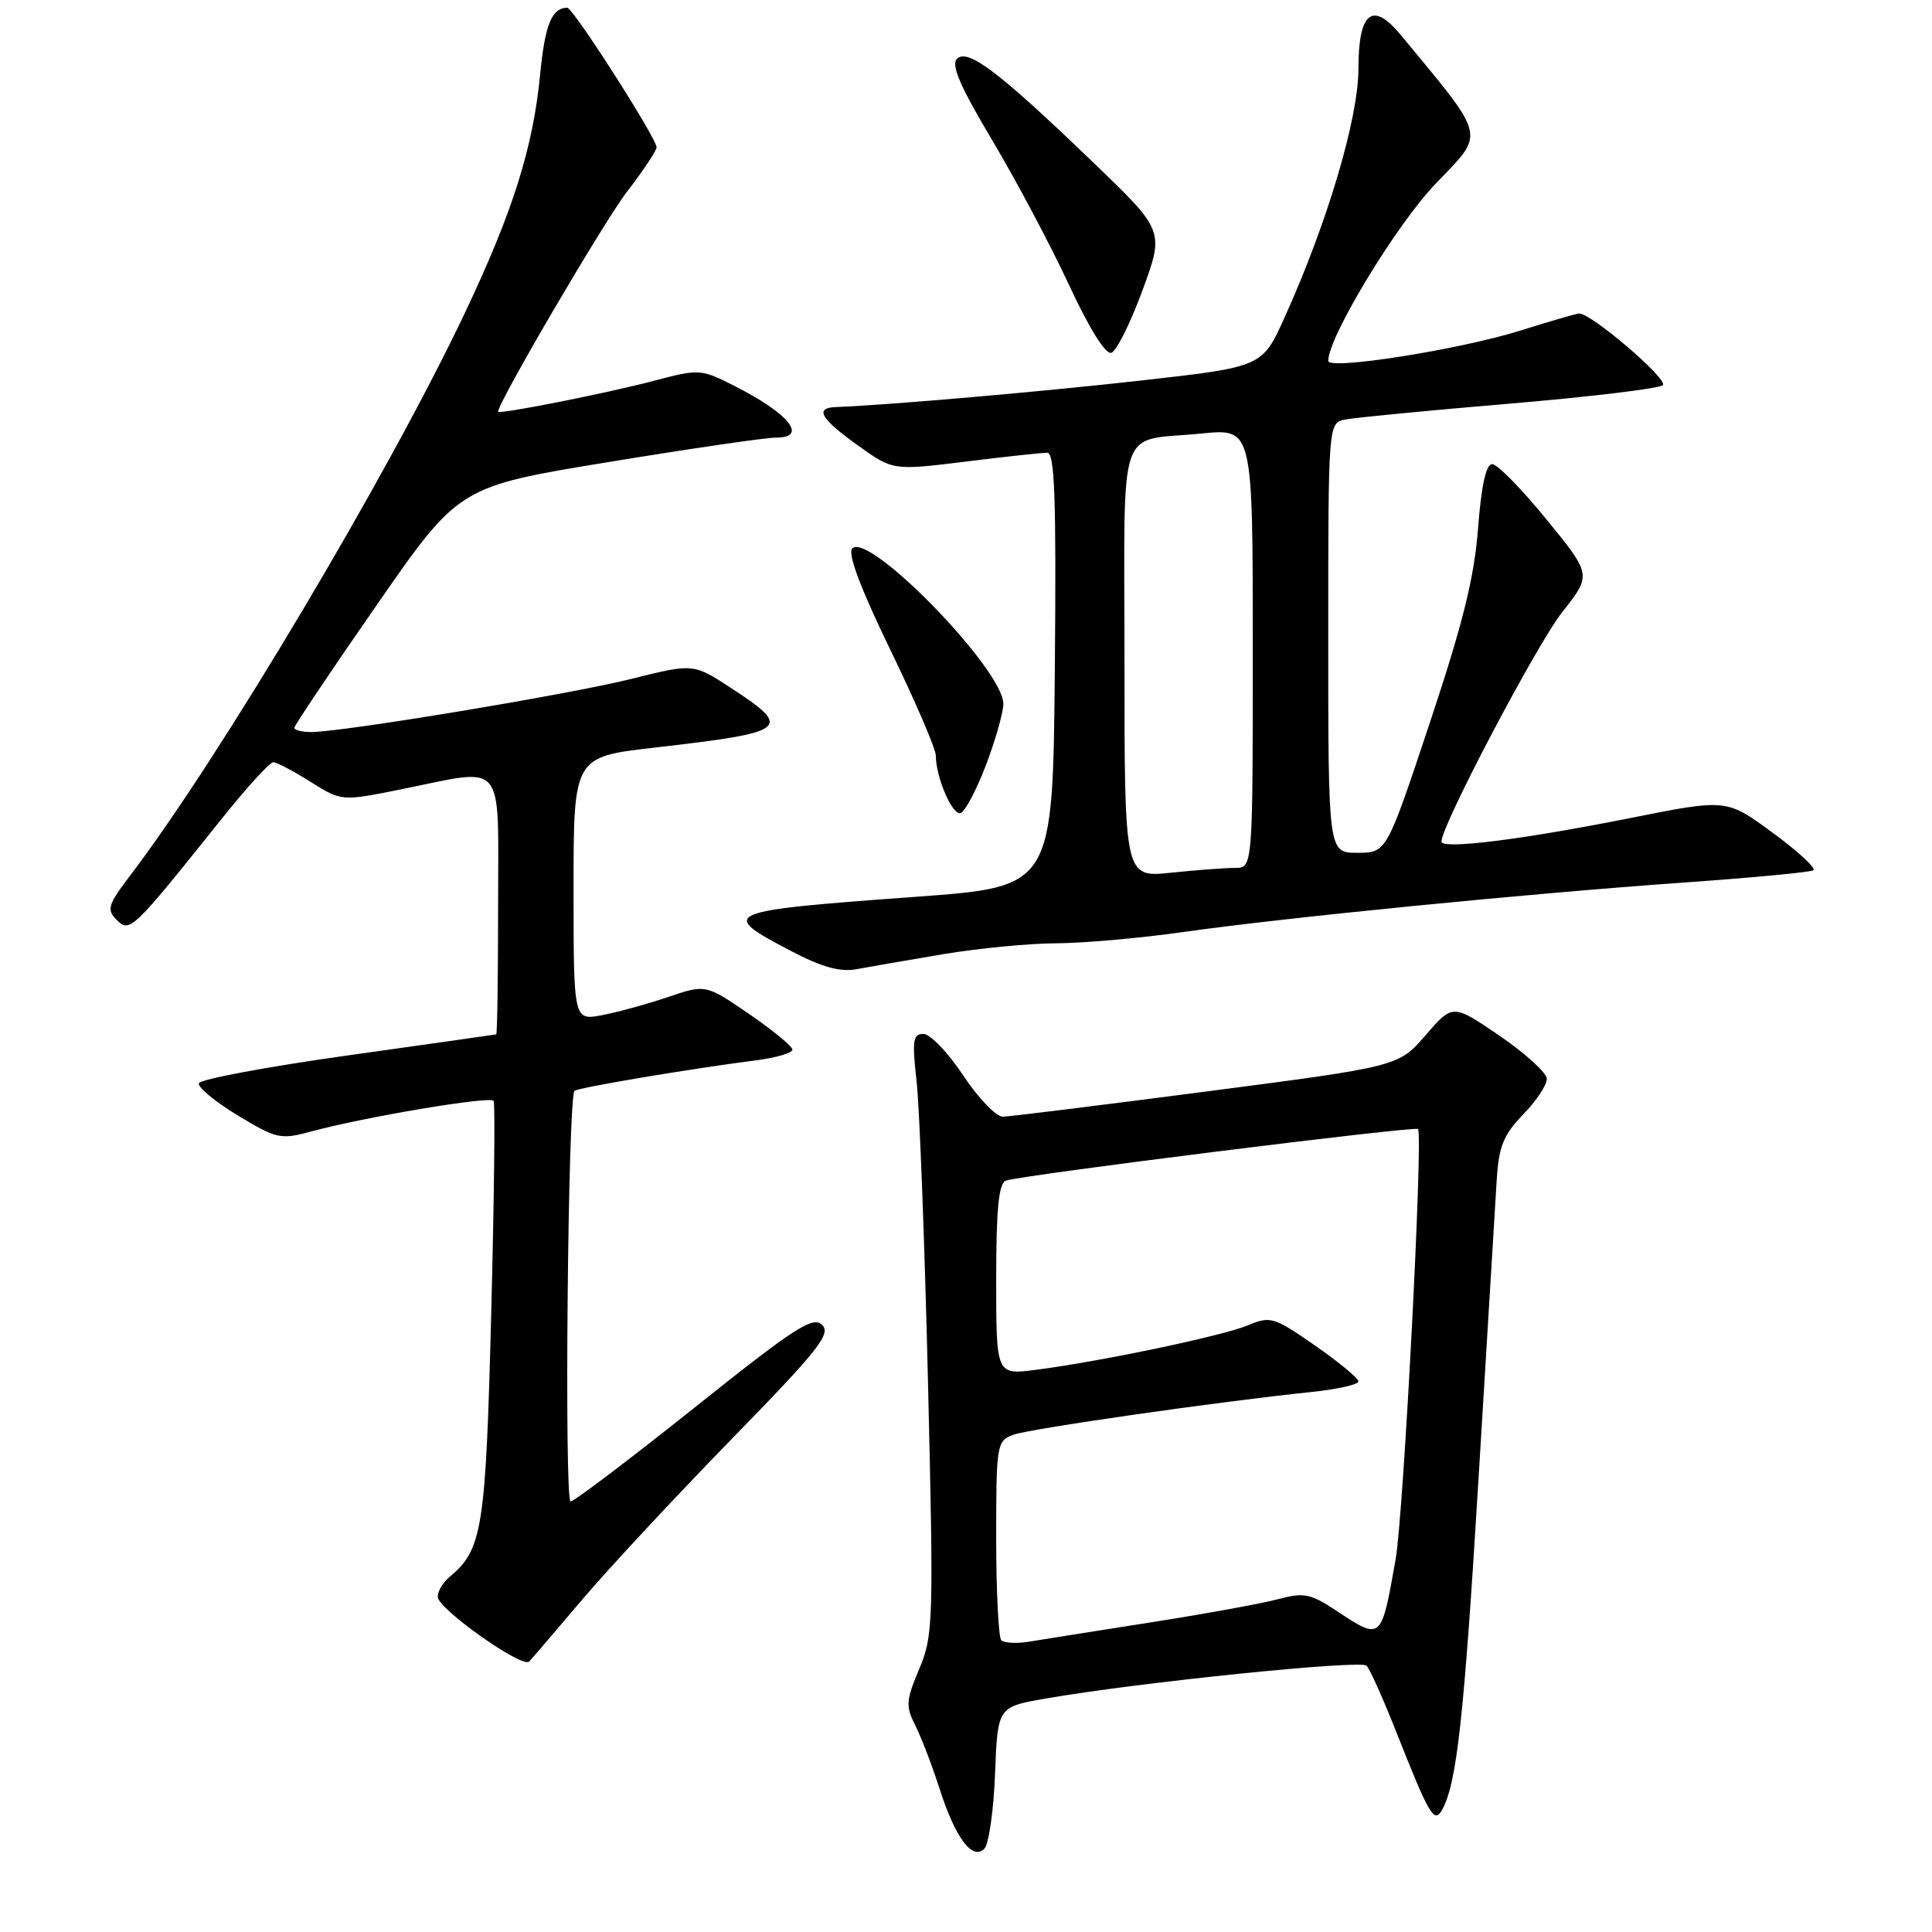 <?xml version="1.0" encoding="UTF-8" standalone="no"?>
<!DOCTYPE svg PUBLIC "-//W3C//DTD SVG 1.1//EN" "http://www.w3.org/Graphics/SVG/1.1/DTD/svg11.dtd" >
<svg xmlns="http://www.w3.org/2000/svg" xmlns:xlink="http://www.w3.org/1999/xlink" version="1.1" viewBox="0 0 256 256">
 <g >
 <path fill="currentColor"
d=" M 131.85 235.04 C 132.19 226.17 132.19 226.17 138.60 225.06 C 150.74 222.94 180.31 219.91 181.08 220.71 C 181.50 221.14 183.26 225.07 184.99 229.43 C 189.40 240.60 190.04 241.68 191.08 239.82 C 193.04 236.32 193.99 227.63 195.94 195.50 C 197.07 176.80 198.15 159.12 198.33 156.22 C 198.61 151.89 199.24 150.34 201.83 147.67 C 203.58 145.87 204.98 143.75 204.96 142.95 C 204.94 142.15 202.13 139.59 198.71 137.25 C 192.50 133.01 192.50 133.01 188.91 137.16 C 185.32 141.31 185.32 141.31 159.91 144.62 C 145.94 146.44 133.78 147.95 132.89 147.97 C 132.01 147.99 129.64 145.53 127.63 142.50 C 125.62 139.47 123.25 137.00 122.36 137.00 C 120.97 137.00 120.84 137.86 121.45 143.25 C 121.84 146.69 122.52 164.57 122.96 183.00 C 123.72 214.99 123.67 216.71 121.80 221.15 C 120.04 225.32 119.99 226.08 121.29 228.65 C 122.08 230.22 123.52 233.97 124.49 237.00 C 126.58 243.52 128.84 246.56 130.43 244.97 C 131.02 244.38 131.66 239.91 131.85 235.04 Z  M 77.11 212.00 C 80.60 207.88 89.52 198.30 96.91 190.72 C 108.49 178.85 110.16 176.74 108.93 175.55 C 107.70 174.36 105.30 175.92 92.00 186.54 C 83.47 193.34 76.10 198.93 75.61 198.95 C 74.75 199.00 75.25 145.42 76.12 144.55 C 76.55 144.12 91.36 141.63 100.25 140.49 C 102.86 140.15 105.00 139.52 105.00 139.08 C 105.00 138.65 102.41 136.52 99.25 134.35 C 93.50 130.42 93.50 130.42 88.50 132.12 C 85.75 133.05 81.81 134.13 79.75 134.52 C 76.00 135.22 76.00 135.22 76.00 117.76 C 76.00 100.29 76.00 100.29 86.75 99.06 C 104.49 97.02 105.10 96.55 96.92 91.20 C 91.87 87.90 91.87 87.90 83.69 89.95 C 75.44 92.01 45.43 96.99 41.25 97.00 C 40.01 97.00 39.00 96.75 39.00 96.44 C 39.00 96.14 43.91 88.82 49.91 80.18 C 60.81 64.47 60.81 64.47 80.66 61.22 C 91.57 59.43 101.51 57.98 102.75 57.99 C 107.19 58.01 104.57 54.78 97.13 51.04 C 92.88 48.90 92.61 48.88 86.63 50.46 C 80.44 52.10 66.00 54.96 66.00 54.55 C 66.00 53.31 80.07 29.30 83.07 25.42 C 85.23 22.61 87.00 19.96 87.00 19.52 C 87.00 18.31 75.92 1.00 75.16 1.02 C 73.10 1.06 72.21 3.27 71.57 9.88 C 70.63 19.58 67.95 28.08 61.58 41.50 C 51.49 62.79 29.17 100.31 17.31 115.93 C 14.28 119.91 14.10 120.52 15.47 121.90 C 17.20 123.62 17.54 123.30 29.17 108.75 C 32.57 104.49 35.74 101.00 36.20 101.00 C 36.66 101.00 38.89 102.17 41.14 103.59 C 45.25 106.18 45.25 106.18 53.14 104.59 C 67.19 101.76 66.00 100.33 66.00 120.00 C 66.00 129.35 65.89 137.03 65.75 137.06 C 65.61 137.10 56.76 138.35 46.07 139.85 C 35.39 141.35 26.51 143.01 26.35 143.54 C 26.19 144.07 28.51 145.98 31.50 147.80 C 36.65 150.91 37.18 151.03 41.22 149.93 C 48.35 148.00 65.01 145.20 65.41 145.87 C 65.62 146.22 65.48 158.88 65.09 174.00 C 64.36 202.59 63.93 205.33 59.57 208.95 C 58.70 209.66 58.00 210.85 58.00 211.58 C 58.00 213.17 69.22 221.11 70.12 220.16 C 70.47 219.80 73.61 216.12 77.11 212.00 Z  M 125.00 126.43 C 129.68 125.65 136.43 125.00 140.00 124.99 C 143.57 124.97 151.09 124.31 156.70 123.51 C 170.22 121.59 202.49 118.40 223.00 116.95 C 232.07 116.31 239.84 115.58 240.27 115.32 C 240.69 115.07 238.28 112.83 234.91 110.36 C 228.79 105.85 228.79 105.85 216.15 108.37 C 201.61 111.27 191.00 112.59 191.00 111.51 C 191.00 109.37 203.62 85.40 206.99 81.13 C 210.91 76.17 210.91 76.17 204.93 68.84 C 201.64 64.80 198.40 61.50 197.73 61.50 C 196.90 61.50 196.29 64.31 195.85 70.01 C 195.35 76.51 193.85 82.59 189.46 95.76 C 183.73 113.00 183.73 113.00 179.86 113.00 C 176.00 113.00 176.00 113.00 176.00 84.52 C 176.00 56.04 176.00 56.04 178.25 55.59 C 179.49 55.34 189.28 54.39 200.00 53.49 C 210.72 52.58 219.87 51.48 220.33 51.04 C 221.11 50.28 210.79 41.45 209.23 41.54 C 208.83 41.57 205.35 42.58 201.50 43.79 C 193.40 46.33 176.00 49.08 176.00 47.82 C 176.00 44.64 185.03 29.75 190.25 24.32 C 196.85 17.44 197.11 18.55 185.59 4.61 C 181.86 0.10 180.00 1.59 180.00 9.09 C 180.00 15.66 175.89 29.51 170.22 42.05 C 167.26 48.61 167.26 48.61 151.38 50.40 C 138.08 51.90 117.61 53.68 110.75 53.94 C 107.90 54.04 108.71 55.46 113.66 59.01 C 118.32 62.35 118.32 62.35 127.91 61.17 C 133.18 60.51 138.07 59.99 138.77 59.99 C 139.76 60.00 139.97 66.10 139.77 88.75 C 139.50 117.50 139.50 117.50 121.50 118.82 C 95.59 120.71 95.09 120.92 104.75 125.98 C 108.92 128.16 111.33 128.83 113.50 128.42 C 115.15 128.11 120.33 127.22 125.00 126.43 Z  M 130.62 101.44 C 131.87 98.17 132.92 94.51 132.95 93.30 C 133.05 88.85 115.17 70.43 112.93 72.67 C 112.28 73.32 114.00 77.91 117.96 86.08 C 121.28 92.91 123.99 99.22 124.00 100.10 C 124.00 102.99 126.20 108.10 127.29 107.74 C 127.87 107.54 129.37 104.71 130.62 101.44 Z  M 151.39 38.46 C 154.28 30.58 154.28 30.58 144.80 21.47 C 132.36 9.50 128.23 6.37 126.80 7.80 C 125.99 8.61 127.25 11.50 131.45 18.54 C 134.61 23.84 139.18 32.45 141.61 37.67 C 144.31 43.50 146.49 47.00 147.26 46.75 C 147.94 46.52 149.80 42.79 151.39 38.46 Z  M 132.68 217.35 C 132.31 216.97 132.00 210.88 132.00 203.81 C 132.00 191.39 132.08 190.92 134.25 190.12 C 136.46 189.31 161.52 185.71 173.75 184.45 C 177.19 184.09 180.00 183.46 180.00 183.05 C 180.00 182.63 177.41 180.49 174.25 178.29 C 168.79 174.50 168.34 174.36 165.36 175.61 C 161.98 177.02 145.82 180.41 137.25 181.51 C 132.00 182.19 132.00 182.19 132.00 169.56 C 132.00 160.19 132.33 156.81 133.29 156.44 C 135.12 155.74 187.42 149.19 187.89 149.60 C 188.60 150.23 185.98 200.74 184.92 206.67 C 183.01 217.43 183.06 217.39 177.08 213.43 C 173.63 211.15 172.77 210.98 169.35 211.90 C 167.23 212.47 159.65 213.85 152.50 214.97 C 145.35 216.09 138.12 217.24 136.43 217.52 C 134.74 217.80 133.05 217.72 132.68 217.35 Z  M 149.00 87.71 C 149.00 55.15 147.84 58.59 159.25 57.44 C 166.00 56.77 166.00 56.77 166.00 85.88 C 166.00 115.00 166.00 115.00 163.65 115.00 C 162.35 115.00 158.53 115.29 155.15 115.64 C 149.00 116.28 149.00 116.28 149.00 87.71 Z "/>
</g>
</svg>